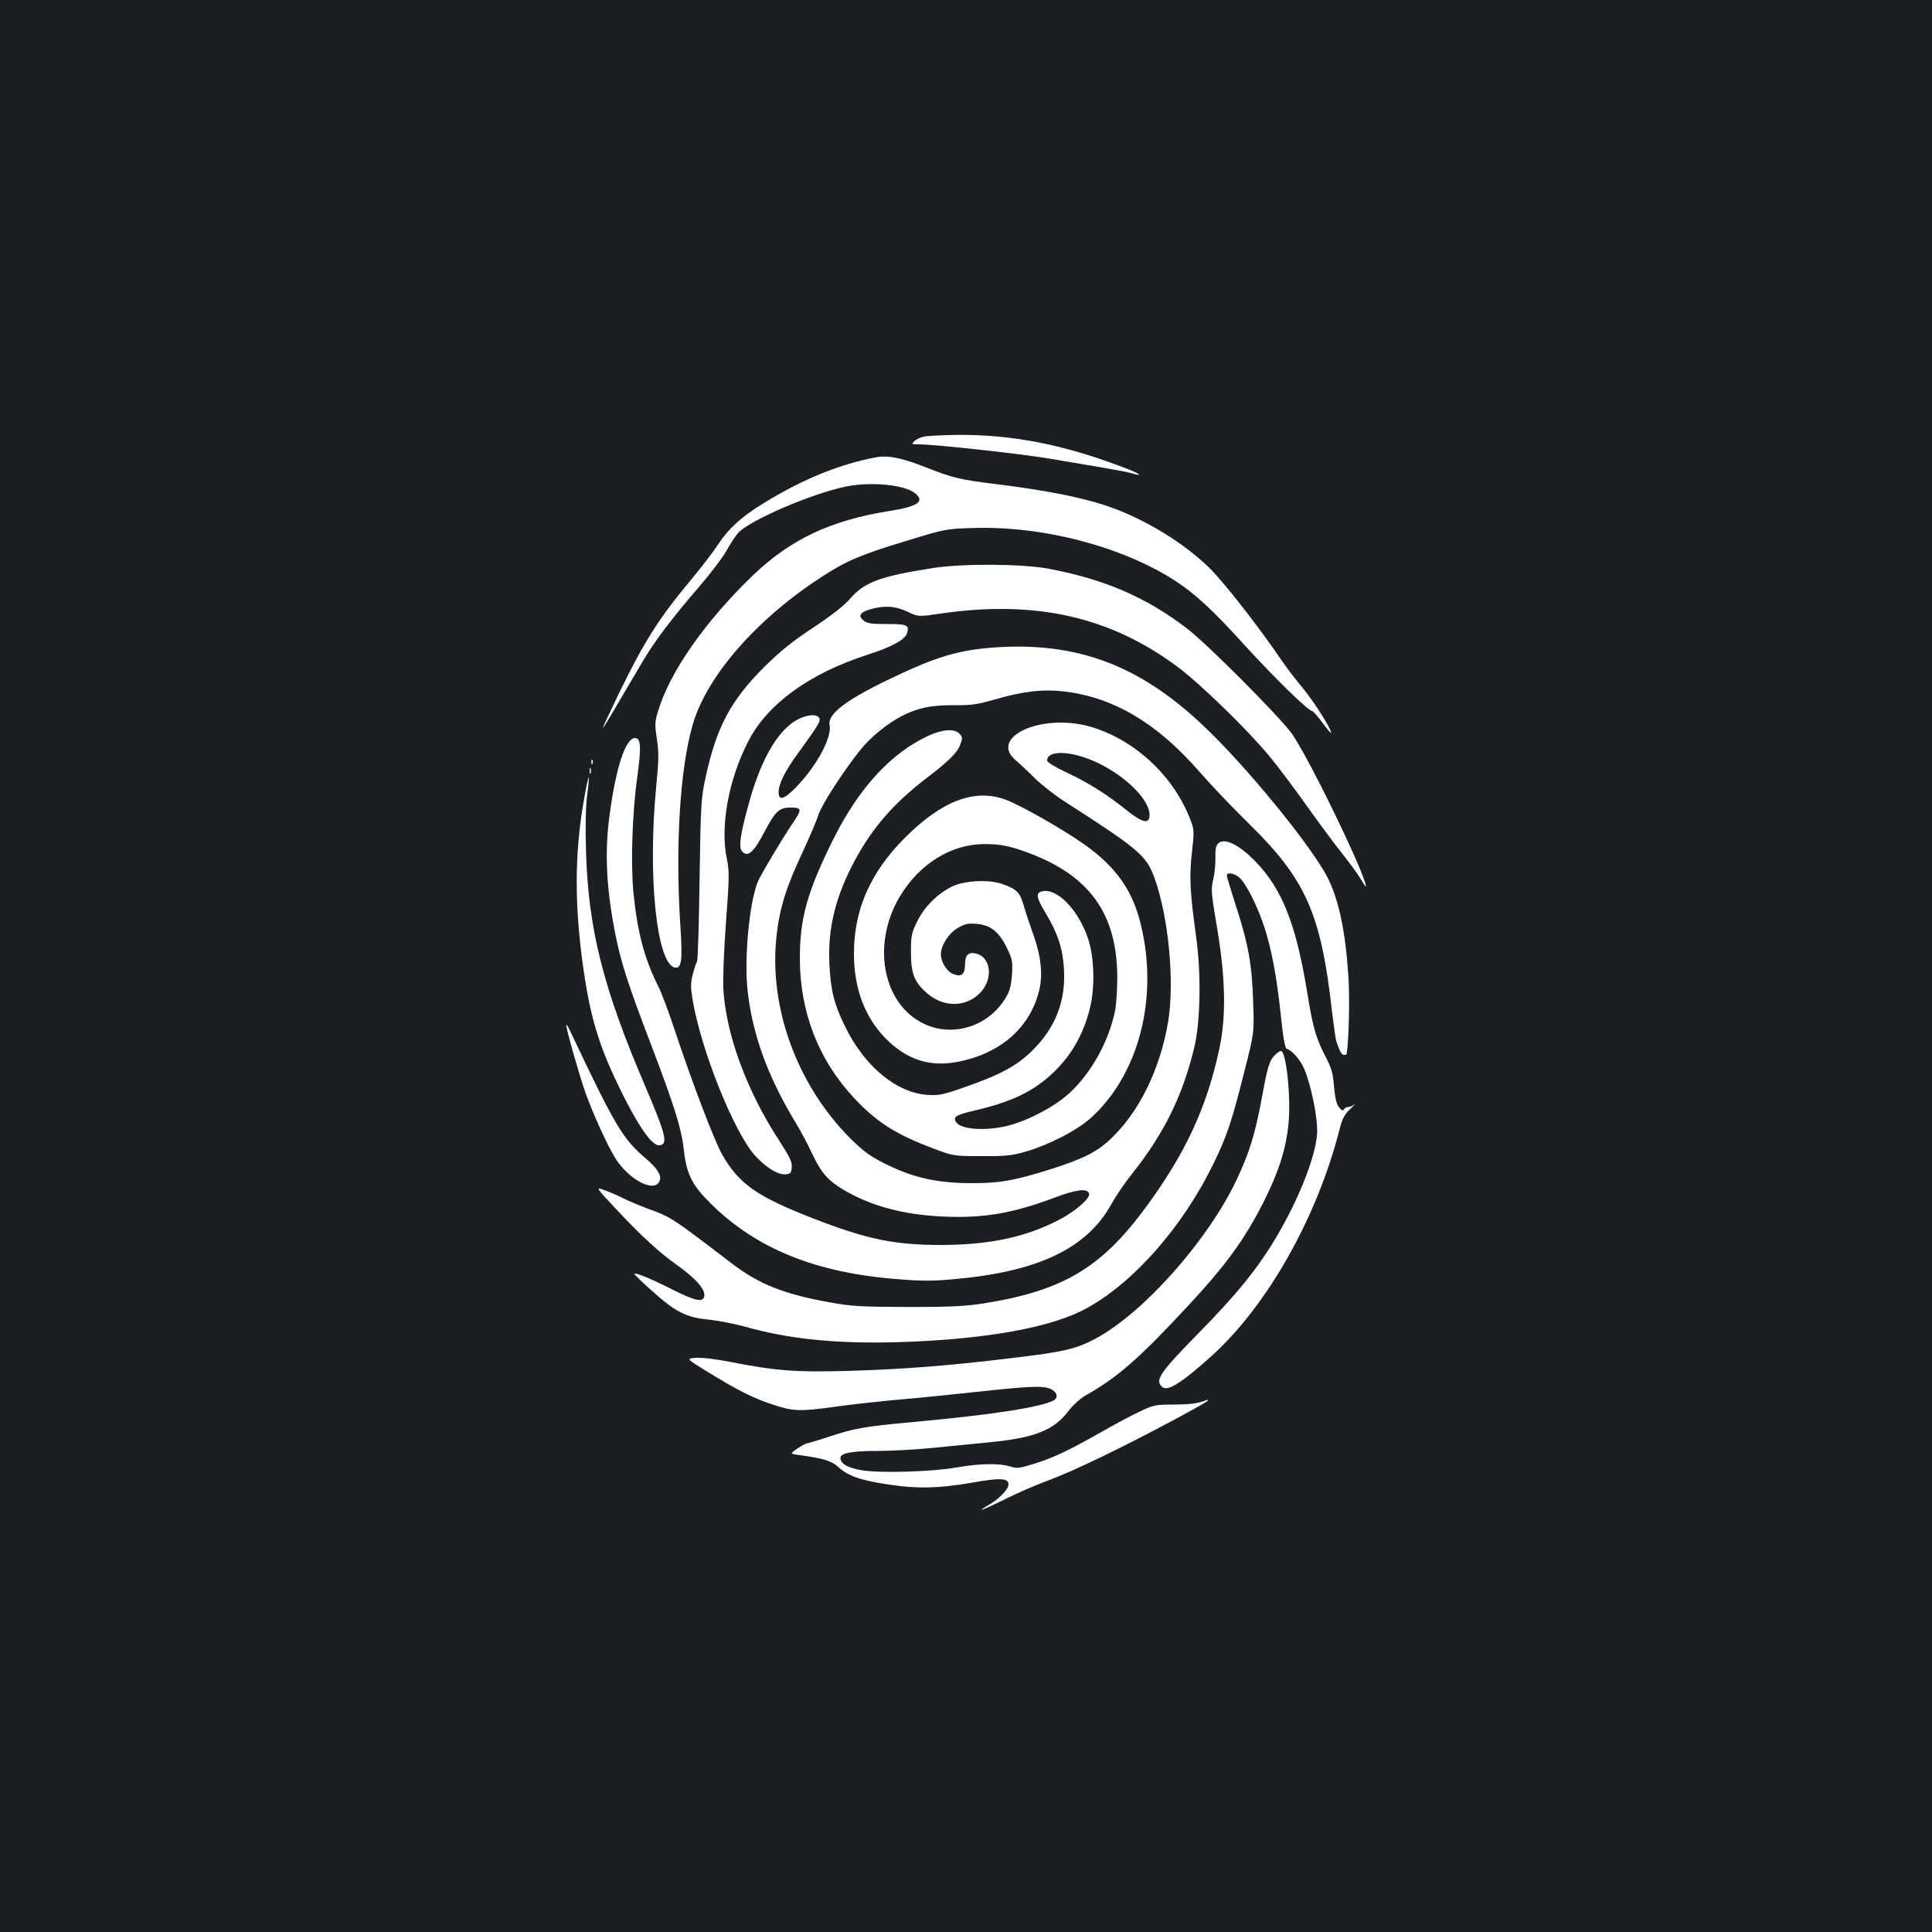 <?xml version="1.0" standalone="no"?>
<!DOCTYPE svg PUBLIC "-//W3C//DTD SVG 20010904//EN"
 "http://www.w3.org/TR/2001/REC-SVG-20010904/DTD/svg10.dtd">
<svg version="1.0" xmlns="http://www.w3.org/2000/svg"
 width="1000pt" height="1000pt" viewBox="0 0 1000 1000"
 preserveAspectRatio="xMidYMid meet">
<rect width="100%" height="100%" fill="#1b1f23"/>
<g transform="translate(0,1000) scale(0.1,-0.1)"
fill="#ffffff" stroke="none">
<path d="M4781 7740 c-18 -4 -40 -15 -49 -24 -15 -15 -13 -16 26 -16 81 0 548
-51 687 -76 77 -13 194 -33 260 -44 66 -11 135 -24 154 -30 56 -16 46 -5 -16
20 -326 127 -594 181 -888 179 -77 -1 -155 -5 -174 -9z"/>
<path d="M4540 7634 c-192 -35 -386 -114 -590 -240 -114 -70 -180 -131 -234
-213 -23 -36 -81 -111 -127 -167 -176 -210 -251 -327 -385 -602 -46 -95 -84
-176 -84 -180 0 -4 35 52 76 123 42 72 101 172 131 222 59 102 154 227 301
397 53 62 113 141 132 175 19 35 46 76 60 92 57 64 375 202 555 240 129 27
304 11 360 -33 55 -43 16 -70 -132 -93 -306 -49 -512 -147 -707 -334 -250
-241 -433 -505 -491 -706 -16 -52 -16 -68 -5 -141 11 -69 10 -107 -4 -251 -44
-457 3 -913 97 -931 35 -7 41 36 28 225 -26 407 -1 809 65 1034 73 250 330
545 667 763 125 82 205 116 437 186 201 62 208 63 347 67 358 12 769 -95 1044
-272 105 -68 198 -154 369 -343 152 -166 322 -332 341 -332 5 0 29 -27 54 -61
25 -34 45 -57 45 -52 0 22 -92 166 -148 233 -34 41 -86 108 -114 150 -117 171
-288 390 -363 465 -126 127 -329 253 -515 319 -136 49 -325 87 -600 121 -181
22 -221 32 -360 87 -119 47 -193 62 -250 52z"/>
<path d="M4830 7060 c-273 -42 -358 -74 -431 -160 -29 -34 -94 -85 -189 -148
-111 -73 -171 -122 -256 -206 -172 -172 -245 -309 -301 -566 -24 -109 -26
-135 -32 -530 -3 -228 -9 -420 -13 -426 -4 -6 -14 -36 -22 -66 -12 -48 -12
-66 0 -139 45 -259 211 -673 319 -797 56 -63 123 -105 162 -100 24 2 29 8 31
36 3 27 -10 53 -66 140 -167 256 -274 548 -288 782 -3 55 3 203 14 350 17 225
17 263 5 320 -37 170 7 413 110 613 99 193 315 350 614 447 134 43 200 80 209
116 10 39 -2 44 -105 44 -82 0 -103 3 -122 19 -31 25 -15 45 46 60 70 18 121
13 182 -15 56 -27 56 -27 177 -9 489 70 875 -18 1223 -278 121 -91 360 -324
476 -464 42 -51 130 -168 195 -260 66 -92 148 -203 183 -246 35 -44 76 -100
91 -125 15 -26 28 -44 28 -41 2 55 -308 694 -389 799 -77 100 -435 459 -537
537 -212 162 -428 255 -715 309 -136 26 -446 28 -599 4z"/>
<path d="M5150 6649 c-190 -14 -299 -46 -538 -160 -232 -111 -329 -184 -318
-241 13 -64 -64 -208 -171 -320 -64 -66 -93 -75 -93 -28 0 42 33 109 99 199
114 157 122 172 109 188 -18 22 -81 10 -131 -24 -93 -64 -172 -207 -230 -418
-44 -157 -55 -229 -37 -250 29 -35 60 -9 115 96 58 110 78 129 136 129 60 0
61 -8 14 -78 -56 -82 -170 -274 -183 -307 -44 -111 -70 -390 -53 -557 24 -228
104 -449 248 -687 25 -41 63 -111 84 -157 46 -99 82 -142 158 -188 143 -87
315 -134 527 -143 206 -9 357 17 572 98 114 43 169 49 179 22 9 -23 -67 -90
-154 -136 -172 -90 -359 -130 -608 -131 -248 0 -387 29 -670 139 -288 113
-377 175 -465 325 -40 68 -160 383 -250 655 -29 88 -66 187 -83 220 -72 144
-107 277 -128 480 -15 154 -7 415 20 607 21 151 18 198 -12 198 -49 0 -99
-151 -132 -400 -26 -192 -17 -380 31 -620 28 -141 66 -260 185 -570 117 -307
156 -432 167 -530 15 -137 41 -191 141 -290 236 -234 546 -359 969 -391 119
-10 184 -10 289 0 434 38 687 158 814 386 25 45 74 117 109 160 166 209 262
405 322 655 32 137 36 385 8 580 -31 222 -35 307 -20 433 12 112 12 112 -15
180 -90 222 -292 404 -516 467 -249 69 -521 -55 -383 -174 20 -17 65 -59 100
-94 36 -35 104 -88 152 -119 382 -245 424 -280 466 -393 74 -201 107 -540 72
-750 -41 -243 -149 -464 -295 -603 -71 -68 -140 -103 -304 -156 -200 -63 -272
-76 -432 -75 -171 2 -290 29 -435 101 -77 39 -109 62 -180 132 -274 275 -421
676 -381 1044 16 145 48 249 130 425 38 81 77 172 86 202 18 55 127 224 217
337 52 66 143 140 218 178 83 42 148 55 265 55 94 -1 125 4 212 29 148 43 251
55 362 42 256 -31 480 -164 698 -414 58 -67 177 -192 264 -277 288 -283 367
-462 423 -962 9 -75 19 -144 22 -155 18 -55 28 -73 40 -73 8 0 14 1 14 3 12
78 17 294 9 406 -15 230 -49 391 -106 506 -83 164 -425 583 -648 792 -329 311
-652 431 -1075 402z m535 -599 c146 -71 265 -191 265 -267 0 -51 -35 -44 -122
26 -102 82 -197 141 -310 194 -58 27 -98 52 -98 60 0 58 133 51 265 -13z"/>
<path d="M4801 6190 c-192 -91 -354 -268 -486 -530 -135 -271 -175 -410 -175
-620 0 -280 98 -530 285 -728 116 -123 216 -186 415 -260 93 -35 99 -36 240
-36 123 -1 157 3 225 22 125 36 271 112 343 177 248 226 350 623 256 1003 -42
174 -129 296 -291 411 -110 78 -335 206 -411 233 -158 57 -327 -7 -517 -197
-180 -180 -265 -373 -265 -600 0 -182 56 -330 165 -441 109 -110 231 -149 377
-119 221 44 373 180 418 374 18 77 8 172 -29 276 -18 50 -41 119 -51 154 -20
72 -37 89 -111 115 -69 25 -196 19 -262 -13 -75 -37 -142 -104 -179 -179 -30
-61 -33 -74 -33 -162 0 -111 18 -155 86 -213 84 -72 197 -71 270 2 72 71 60
188 -21 206 -38 8 -55 -9 -55 -56 0 -53 -19 -68 -63 -50 -32 14 -62 62 -62
102 0 45 40 108 86 135 37 22 54 26 99 22 72 -6 115 -40 156 -123 29 -60 31
-71 27 -139 -4 -55 -11 -85 -31 -118 -82 -140 -252 -203 -399 -148 -232 87
-305 409 -151 669 101 169 266 272 438 272 81 1 137 -11 230 -46 315 -118 456
-315 458 -640 0 -66 -5 -147 -12 -180 -35 -162 -123 -319 -237 -424 -74 -68
-210 -140 -314 -167 -122 -31 -258 -20 -275 24 -9 24 6 32 112 57 202 48 319
110 426 225 76 82 129 183 158 300 28 109 23 271 -11 367 -53 153 -169 266
-244 237 -25 -10 -19 -35 26 -110 63 -104 89 -184 95 -289 10 -165 -43 -302
-161 -420 -82 -82 -170 -129 -361 -195 -105 -37 -128 -41 -185 -37 -161 11
-325 148 -425 352 -58 118 -75 186 -82 325 -9 185 31 350 133 539 90 167 202
296 373 426 110 84 155 128 170 168 14 37 14 43 -5 61 -25 26 -91 20 -163 -14z"/>
<path d="M3061 6054 c0 -11 3 -14 6 -6 3 7 2 16 -1 19 -3 4 -6 -2 -5 -13z"/>
<path d="M3052 6010 c0 -14 2 -19 5 -12 2 6 2 18 0 25 -3 6 -5 1 -5 -13z"/>
<path d="M3022 5857 c-49 -277 -49 -549 -1 -880 38 -264 88 -418 215 -667 82
-161 144 -243 178 -238 45 6 33 54 -74 305 -219 510 -296 818 -307 1223 -4
124 -1 228 6 284 7 49 10 90 8 92 -2 2 -14 -51 -25 -119z"/>
<path d="M6306 5635 c-13 -13 -16 -32 -15 -74 1 -31 -4 -81 -11 -112 -13 -53
-11 -71 21 -260 42 -254 46 -449 11 -614 -66 -309 -177 -548 -388 -833 -229
-308 -427 -424 -836 -489 -89 -14 -171 -18 -388 -18 -243 1 -290 3 -405 24
-235 42 -364 93 -504 199 -316 242 -320 244 -444 288 -39 15 -94 38 -122 52
-27 14 -71 33 -97 42 -47 17 -47 17 69 -107 125 -133 216 -216 303 -278 105
-74 157 -135 144 -169 -10 -27 -49 -18 -163 39 -108 55 -191 89 -198 82 -1 -2
39 -42 91 -88 121 -109 177 -138 292 -149 49 -5 131 -21 183 -35 237 -67 480
-91 801 -82 454 14 797 76 979 178 243 135 494 422 651 744 71 145 96 221 161
480 51 200 51 200 45 365 -6 191 -25 296 -92 501 -24 75 -44 141 -44 147 0 18
35 14 62 -8 33 -25 92 -140 128 -246 40 -118 67 -260 89 -464 11 -112 22 -175
30 -178 30 -10 70 -56 91 -103 38 -90 73 -265 67 -341 -10 -121 -94 -333 -210
-530 -94 -159 -204 -296 -403 -498 -200 -204 -226 -242 -191 -277 28 -28 95
13 250 151 293 261 555 723 672 1186 13 51 25 73 54 100 20 19 30 29 21 23 -9
-7 -24 -13 -32 -13 -9 0 -19 -6 -22 -12 -3 -9 -11 -6 -24 9 -14 16 -21 45 -27
108 -6 71 -13 97 -45 158 -47 90 -64 147 -91 312 -58 366 -131 553 -272 697
-84 87 -160 123 -191 93z"/>
<path d="M2931 4694 c-1 -19 66 -255 99 -349 40 -112 114 -274 155 -340 72
-115 208 -183 230 -115 9 28 -13 63 -74 115 -119 102 -157 166 -393 665 -9 19
-17 30 -17 24z"/>
<path d="M6600 4540 c-30 -30 -39 -58 -70 -230 -35 -185 -64 -279 -131 -420
-149 -313 -483 -688 -729 -819 -99 -53 -167 -69 -430 -100 -337 -41 -575 -59
-860 -67 -261 -7 -367 1 -590 45 -81 16 -156 25 -187 23 -52 -4 -52 -4 55 -70
160 -98 238 -138 339 -171 107 -36 141 -38 328 -12 77 11 221 27 320 36 99 8
302 29 450 45 271 29 325 29 360 0 20 -17 19 -37 -2 -49 -68 -35 -318 -74
-723 -111 -260 -24 -304 -32 -438 -76 -57 -19 -109 -34 -113 -34 -5 0 -28 -12
-51 -27 -41 -28 -41 -28 13 -35 115 -15 164 -30 194 -58 54 -50 116 -72 272
-95 141 -21 251 -19 420 10 152 27 193 25 193 -9 0 -23 -46 -72 -95 -101 -81
-47 -47 -36 73 23 64 33 169 78 232 101 125 46 378 168 645 311 181 97 216
120 146 95 -28 -10 -79 -15 -145 -15 -98 0 -105 -2 -183 -39 -44 -21 -132 -68
-194 -104 -172 -97 -246 -132 -342 -162 -80 -25 -92 -27 -130 -15 -55 17 -160
15 -272 -5 -126 -23 -401 -31 -494 -15 -73 12 -111 34 -111 64 0 25 60 36 194
36 72 0 196 7 276 15 80 8 216 21 304 30 234 23 333 63 408 164 21 27 59 62
85 77 169 96 275 188 536 469 194 209 289 340 386 531 79 157 116 272 130 404
14 134 -11 380 -39 380 -6 0 -19 -9 -30 -20z"/>
</g>
</svg>
